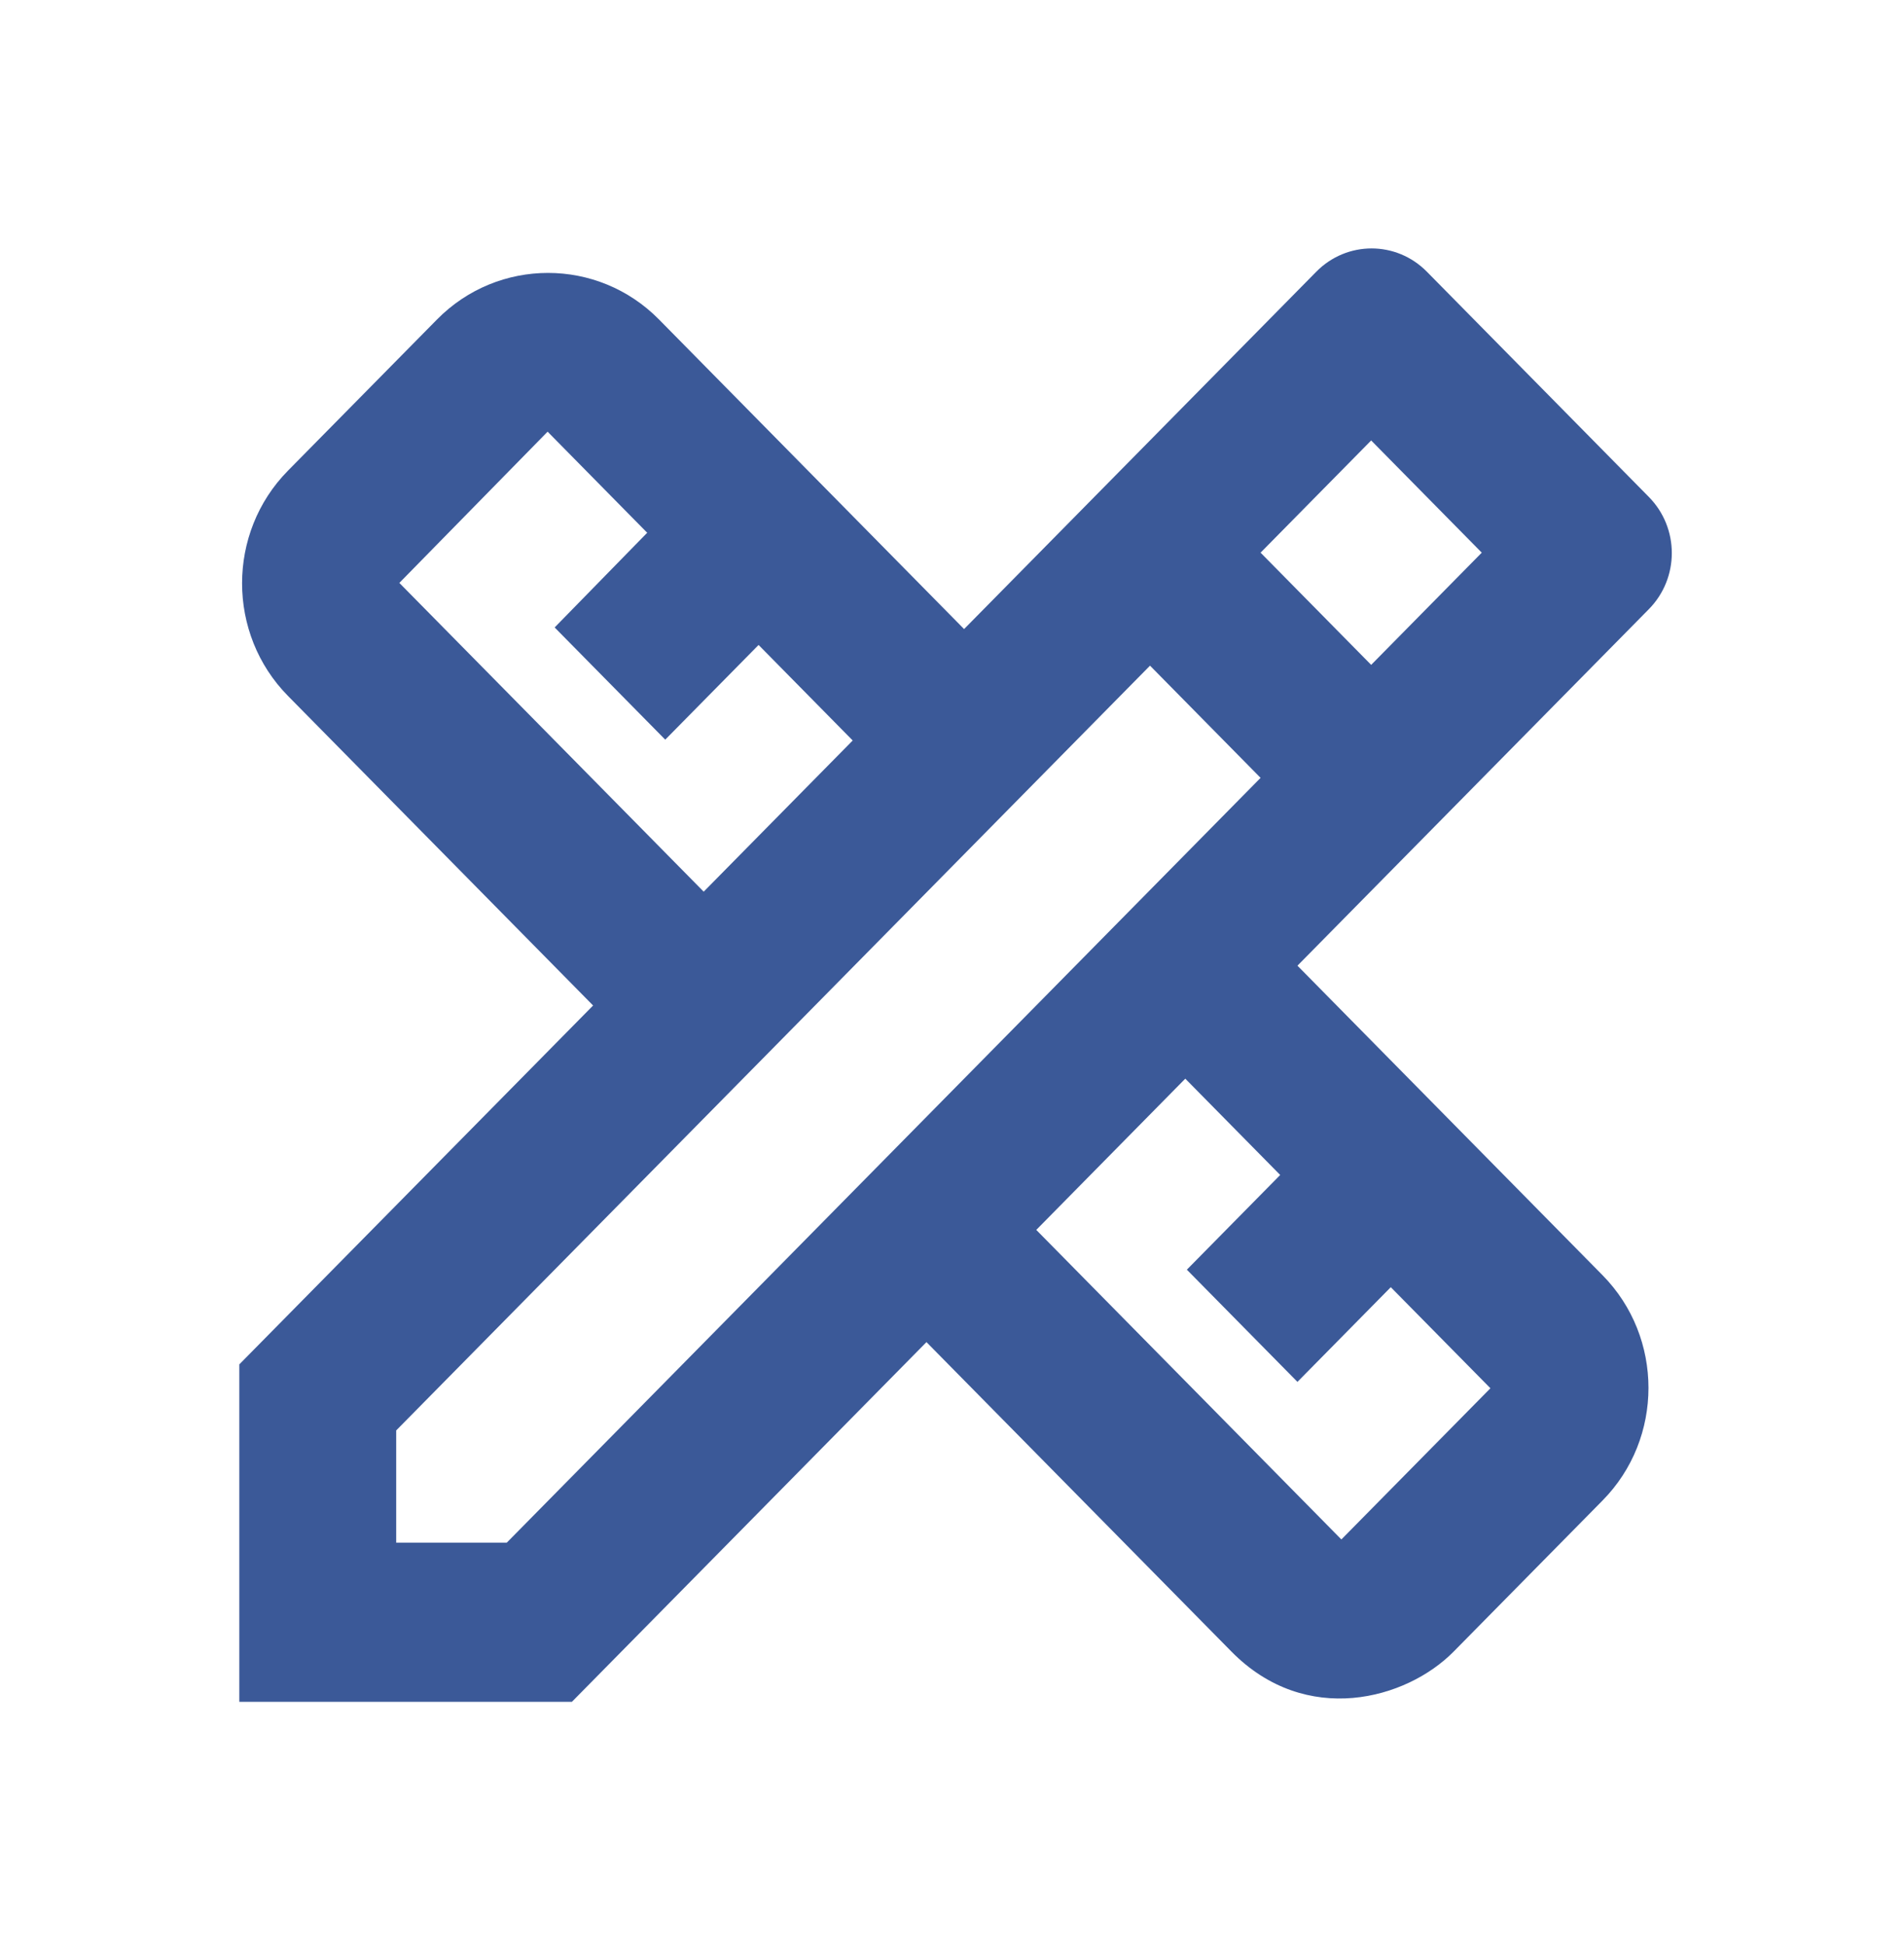 <svg width="46" height="47" viewBox="0 0 46 47" fill="none" xmlns="http://www.w3.org/2000/svg">
<g clip-path="url(#clip0_356_7382)">
<path d="M39.836 14.718C40.575 13.968 40.575 12.757 39.836 12.007L34.473 6.565C33.734 5.815 32.54 5.815 31.801 6.565L23.292 15.199L15.921 7.719C14.443 6.219 12.036 6.219 10.558 7.719L6.957 11.372C5.479 12.872 5.479 15.314 6.957 16.814L14.329 24.294L5.782 32.965V41.118H13.817L22.383 32.427L29.754 39.907C31.555 41.733 33.98 41.06 35.117 39.907L38.718 36.253C40.196 34.754 40.196 32.312 38.718 30.812L31.346 23.332L39.836 14.718ZM9.648 14.084L13.23 10.43L15.636 12.872L13.4 15.16L16.072 17.871L18.327 15.583L20.601 17.891L17.001 21.544L9.648 14.084ZM30.929 28.389L28.674 30.677L31.346 33.388L33.601 31.1L36.008 33.542L32.407 37.195L25.036 29.716L28.636 26.062L30.929 28.389ZM12.244 37.272H9.572V34.561L27.784 16.083L30.247 18.583L30.455 18.794L12.244 37.272ZM30.455 13.353L33.127 10.642L35.799 13.353L33.127 16.064L30.455 13.353Z" fill="#3B5998"/>
</g>
<defs>
<clipPath id="clip0_356_7382">
<rect width="45.481" height="46.147" fill="white" transform="translate(0.097 0.74)"/>
</clipPath>
</defs>
</svg>
